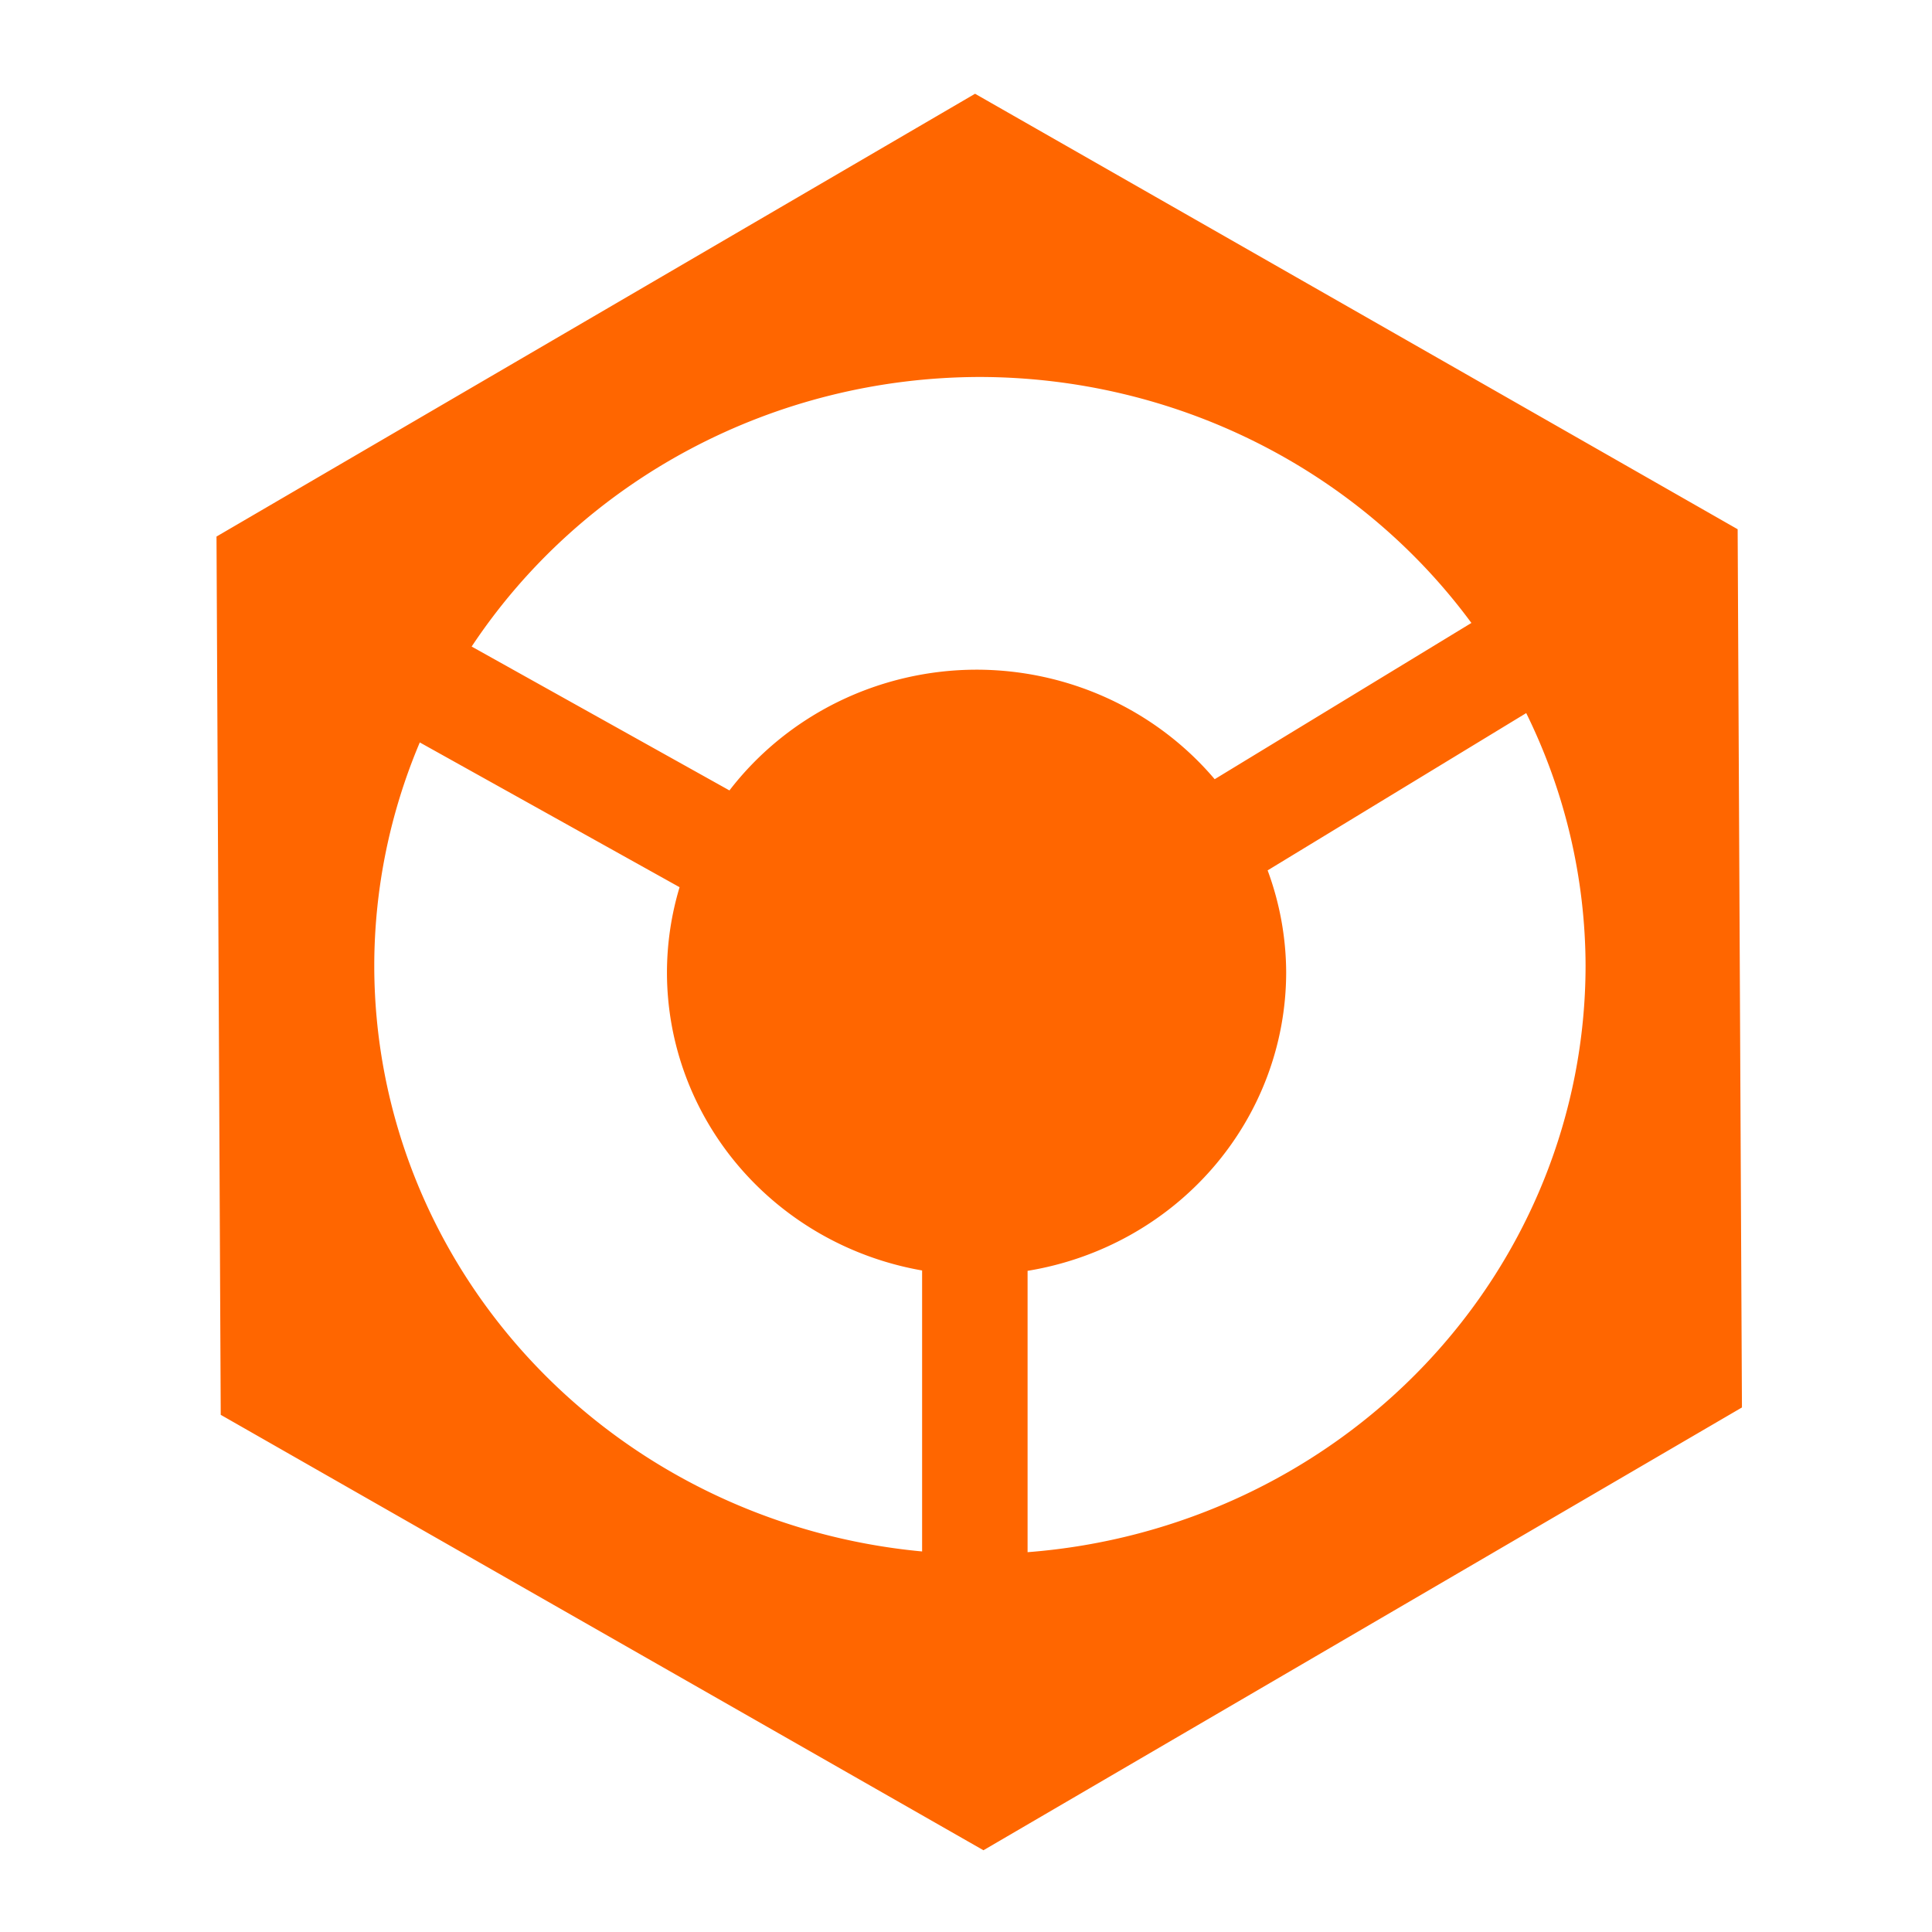 <?xml version="1.0" encoding="UTF-8" standalone="no"?>
<svg
   xmlns:dc="http://purl.org/dc/elements/1.1/"
   xmlns:cc="http://creativecommons.org/ns#"
   xmlns:rdf="http://www.w3.org/1999/02/22-rdf-syntax-ns#"
   xmlns:svg="http://www.w3.org/2000/svg"
   xmlns="http://www.w3.org/2000/svg"
   xmlns:sodipodi="http://sodipodi.sourceforge.net/DTD/sodipodi-0.dtd"
   xmlns:inkscape="http://www.inkscape.org/namespaces/inkscape"
   height="32"
   width="32"
   xml:space="preserve"
   enable-background="new 0 0 157.21 176.99"
   viewBox="0 0 32 32"
   y="0px"
   x="0px"
   id="Rekordbox_Logo_Vector_1_"
   version="1.1"
   inkscape:version="0.91 r13725"
   sodipodi:docname="ic_library_rekordbox.svg"><sodipodi:namedview
     pagecolor="#ffffff"
     bordercolor="#666666"
     borderopacity="1"
     objecttolerance="10"
     gridtolerance="10"
     guidetolerance="10"
     inkscape:pageopacity="0"
     inkscape:pageshadow="2"
     inkscape:window-width="1398"
     inkscape:window-height="862"
     id="namedview4141"
     showgrid="false"
     inkscape:zoom="17.743961"
     inkscape:cx="23.147334"
     inkscape:cy="14.390602"
     inkscape:window-x="128"
     inkscape:window-y="56"
     inkscape:window-maximized="0"
     inkscape:current-layer="Rekordbox_Logo_Vector_1_" /><defs
     id="defs10" /><path
     style="fill:#ff6600;fill-opacity:1;stroke:none;stroke-width:1;stroke-linejoin:round;stroke-miterlimit:4;stroke-dasharray:none;stroke-opacity:1"
     d="M 16.15 1.553 L 3.586 8.887 L 3.656 23.434 L 16.289 30.646 L 28.852 23.312 L 28.781 8.766 L 16.15 1.553 z M 16.23 6.244 A 10.032 9.75 0 0 1 24.371 10.318 L 20.119 12.906 A 5.129 5.016 0 0 0 16.174 11.092 A 5.129 5.016 0 0 0 12.082 13.092 L 7.812 10.709 A 10.032 9.75 0 0 1 16.23 6.244 z M 25.279 11.811 A 10.032 9.75 0 0 1 26.262 15.994 A 10.032 9.75 0 0 1 17.02 25.709 L 17.02 21.049 A 5.129 5.016 0 0 0 21.303 16.107 A 5.129 5.016 0 0 0 20.996 14.416 L 25.279 11.811 z M 6.953 12.297 L 11.256 14.695 A 5.129 5.016 0 0 0 11.047 16.107 A 5.129 5.016 0 0 0 15.273 21.043 L 15.273 25.697 A 10.032 9.75 0 0 1 6.199 15.994 A 10.032 9.75 0 0 1 6.953 12.297 z "
     id="path4145" /></svg>
